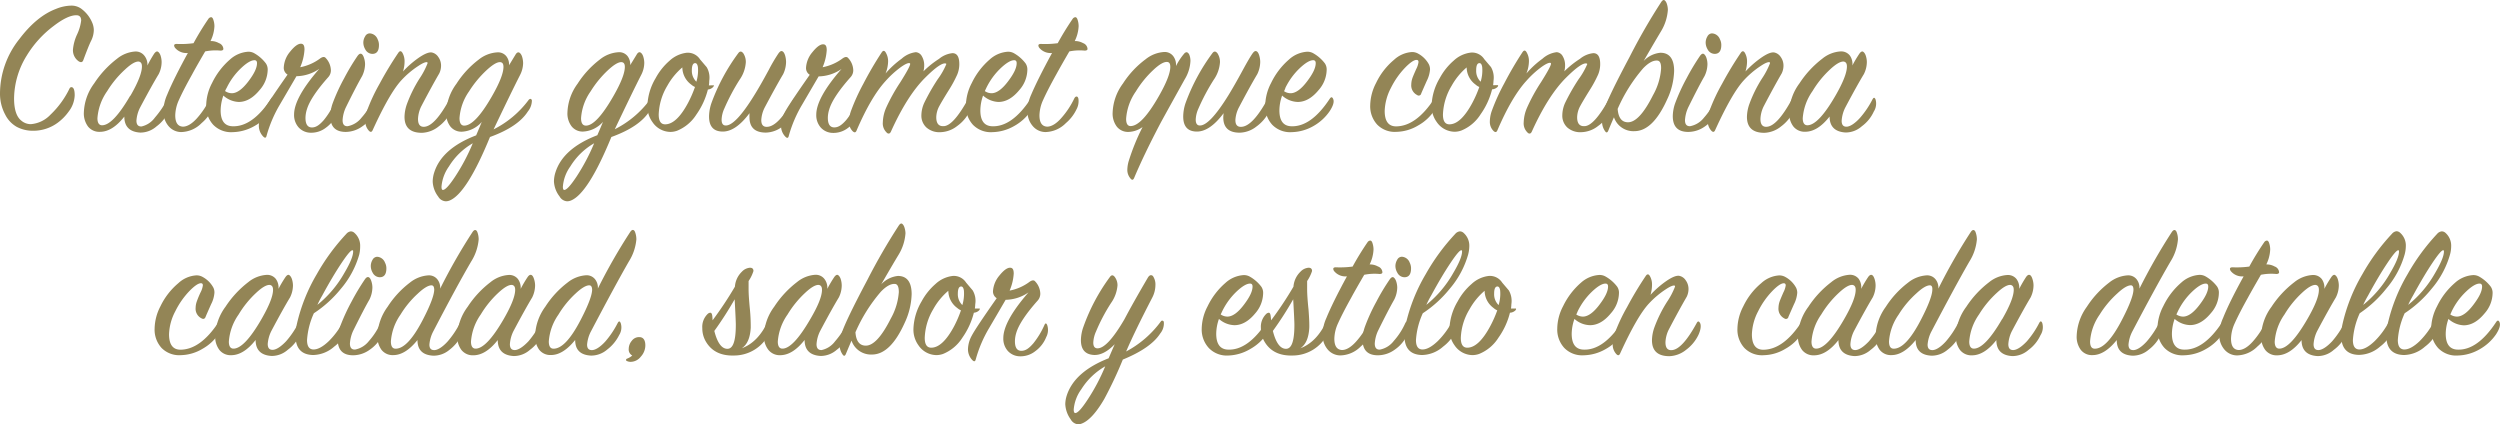<svg xmlns="http://www.w3.org/2000/svg" viewBox="0 0 559.62 94.98"><defs><style>.cls-1{fill:#938556;}</style></defs><g id="Capa_2" data-name="Capa 2"><g id="Textos"><path class="cls-1" d="M15.54,19.86c.11-.23.26-.35.43-.35.5,0,.75.61.75,1.84a6.32,6.32,0,0,1-1.32,3.59,11.14,11.14,0,0,1-2.49,2.54,9.2,9.2,0,0,1-5.47,1.79,7.71,7.71,0,0,1-3.65-.85,6.42,6.42,0,0,1-2.61-2.74A9.86,9.86,0,0,1,0,21,19.62,19.62,0,0,1,4.33,8.75Q8.19,3.64,12.52,2a9.41,9.41,0,0,1,3.36-.74,3.73,3.73,0,0,1,2.54.87,7.43,7.43,0,0,1,2.32,3.19A4.59,4.59,0,0,1,21,6.69a5.57,5.57,0,0,1-.61,2.45c-.35.7-.94,2.15-1.75,4.34-.18.46-.5.55-1,.26a3,3,0,0,1-1.31-2.63,10.13,10.13,0,0,1,.92-3.39,10.24,10.24,0,0,0,.92-3.13c0-.78-.37-1.18-1.09-1.18q-1.94,0-5.08,2.41A23.63,23.63,0,0,0,6,12.42,18.59,18.59,0,0,0,3.15,22c0,2.48.54,4.15,1.62,5a3.23,3.23,0,0,0,2.15.79,6.78,6.78,0,0,0,4.39-2.13A20,20,0,0,0,15.54,19.86Z"/><path class="cls-1" d="M33,14.66A26.91,26.91,0,0,1,34.52,12c.24-.32.45-.48.66-.48s.58.33.79,1a5,5,0,0,1,.21,1.35,6.09,6.09,0,0,1-.65,2.71q-1.58,2.61-4.2,7.55A7.57,7.57,0,0,0,30.54,27c0,.9.38,1.34,1.14,1.31a5.07,5.07,0,0,0,3-2,20.24,20.24,0,0,0,2.76-4.09c.26-.49.5-.51.7,0A3.35,3.35,0,0,1,37.72,25a8.51,8.51,0,0,1-2.67,3.28,5.48,5.48,0,0,1-3.63,1.4c-2.4-.14-3.59-1.34-3.59-3.58q-2.67,3.41-5.47,3.41a3.22,3.22,0,0,1-2.65-1.18,4.9,4.9,0,0,1-.94-3.11,11.55,11.55,0,0,1,2.32-6.56,22.13,22.13,0,0,1,5.12-5.52,7.19,7.19,0,0,1,4.07-1.61,2.45,2.45,0,0,1,2,.89A3.19,3.19,0,0,1,33,14.66Zm-3.81,6.78q2.58-4.47,2.58-6.56c0-.68-.23-1-.7-1.1-.73-.06-1.76.54-3.1,1.8A22.37,22.37,0,0,0,24,20.39a12,12,0,0,0-2.19,6.08c0,1,.34,1.55,1,1.57Q25.28,28.09,29.14,21.44Z"/><path class="cls-1" d="M42.05,11.86a3.31,3.31,0,0,1-2.85-1.14,1,1,0,0,1-.22-.53c0-.26.24-.38.7-.35a21.21,21.21,0,0,0,3.64-.17,61.39,61.39,0,0,1,3.32-5.43.82.82,0,0,1,.61-.39c.18,0,.32.13.44.39A4.57,4.57,0,0,1,48,5.86a8.22,8.22,0,0,1-.88,3.33A3.6,3.6,0,0,1,49,9.65a1.47,1.47,0,0,1,1,1.29q0,.39-.66.39a11.68,11.68,0,0,0-3.41.18Q43.89,15,43,16.67c-1.23,2.19-2.21,4.08-2.94,5.69a8.65,8.65,0,0,0-.83,3.45c0,1.64.57,2.48,1.71,2.54.93,0,2-.6,3.15-1.88A18.35,18.35,0,0,0,47,22.05c.15-.29.32-.44.53-.44s.3.15.39.44a3.74,3.74,0,0,1-.42,2.43,9.19,9.19,0,0,1-2.38,3.08,6.6,6.6,0,0,1-4.59,2,3.71,3.71,0,0,1-2.8-1.33,4.93,4.93,0,0,1-1.14-3.39,9.31,9.31,0,0,1,.83-3.64Q38.85,17.72,42.05,11.86Z"/><path class="cls-1" d="M50,21.39a10.45,10.45,0,0,0-.61,3.31q0,3.43,2.58,3.56,4.51.22,8.71-6.17c.29-.43.54-.42.74.05.29.64,0,1.54-.74,2.71a10.89,10.89,0,0,1-3.74,3.37,10.2,10.2,0,0,1-4.83,1.36,5.59,5.59,0,0,1-4.38-1.65,6.1,6.1,0,0,1-1.57-4.35,11,11,0,0,1,1.31-5,16.32,16.32,0,0,1,4-5.25,6.71,6.71,0,0,1,4.07-1.75,2.64,2.64,0,0,1,1.4.35,8.48,8.48,0,0,1,2.58,2.27,2.47,2.47,0,0,1,.4,1.49,7,7,0,0,1-1.8,4.46q-2.19,2.67-4.68,2.67A5.41,5.41,0,0,1,50,21.39Zm.4-1a2.71,2.71,0,0,0,1.49.48q1.69,0,3.72-2.67c1.28-1.69,1.92-3,1.92-4.07,0-.43-.19-.65-.57-.65-.73,0-1.71.57-2.93,1.71a15.12,15.12,0,0,0-3.28,4.46C50.62,19.86,50.5,20.11,50.36,20.43Z"/><path class="cls-1" d="M67.2,15.05a10.85,10.85,0,0,0,4.51-2c.52-.35.92-.38,1.18-.09a4.17,4.17,0,0,1,1.18,2.76,2.27,2.27,0,0,1-.57,1.53q-4,4.5-4.81,7.26a6.64,6.64,0,0,0-.31,1.88c0,1.4.47,2.12,1.4,2.14S71.5,28,72.5,26.86A18.31,18.31,0,0,0,75,22.75c.2-.47.41-.48.61,0a3.36,3.36,0,0,1-.22,2.71A7,7,0,0,1,73,28.55a5.34,5.34,0,0,1-3.44,1.16,3.68,3.68,0,0,1-2.73-1.21,4.15,4.15,0,0,1-1-2.86q0-3.77,5.65-10.24a9.27,9.27,0,0,1-5.12,1.66l-3.68,6.3a28.62,28.62,0,0,0-3,7c-.11.52-.36.6-.74.22a3.47,3.47,0,0,1-1-2.5,6.66,6.66,0,0,1,.85-3q.86-1.63,5.58-8.38A1.75,1.75,0,0,1,63.53,15a5.91,5.91,0,0,1,1.4-3.42c.93-1.16,1.72-1.76,2.36-1.79s.87.41.87,1.31A11.51,11.51,0,0,1,67.2,15.05Z"/><path class="cls-1" d="M77.4,29.53q-3.47,0-3.46-3.54a9.09,9.09,0,0,1,.52-2.85,42.28,42.28,0,0,1,2.59-5.64,49.33,49.33,0,0,1,3-5q.36-.48.66-.48c.32,0,.58.32.79,1a4.6,4.6,0,0,1,.22,1.31,6.3,6.3,0,0,1-.66,2.7c-.93,1.63-2.16,4-3.67,7.07a7.72,7.72,0,0,0-.7,2.8c0,.93.37,1.38,1.13,1.35a5.12,5.12,0,0,0,3.11-1.91,15.36,15.36,0,0,0,2.58-4c.23-.44.47-.44.7,0A3,3,0,0,1,83.91,25a8.16,8.16,0,0,1-2.8,3.28A6.44,6.44,0,0,1,77.4,29.53ZM84.53,8.79a2.85,2.85,0,0,1,.3,1.27c0,1.34-.49,2-1.48,2a1.81,1.81,0,0,1-1.58-1,3,3,0,0,1-.44-1.53,2.65,2.65,0,0,1,.4-1.38,1.18,1.18,0,0,1,1-.68A2,2,0,0,1,84.53,8.79Z"/><path class="cls-1" d="M90.21,16a21.92,21.92,0,0,1,3.42-3q2-1.39,3-1.26a2.27,2.27,0,0,1,1.47,1,3.29,3.29,0,0,1,.63,2,4,4,0,0,1-.39,1.67c-1,1.72-2.38,4.21-4.07,7.45a7,7,0,0,0-.7,2.77c0,1.22.46,1.81,1.4,1.75q2.36-.13,5.6-6.08c.23-.44.48-.45.74,0s.22,1.46-.39,2.73a9,9,0,0,1-2.71,3.26,6.33,6.33,0,0,1-3.77,1.44q-3.89,0-3.89-3.58a9,9,0,0,1,.57-2.94,30,30,0,0,1,2.8-5.64,17.19,17.19,0,0,0,1.79-3.41c0-.12,0-.19-.08-.22-.3-.12-1,.16-2,.83A20,20,0,0,0,89.82,18q-2.62,2.85-6.39,11.11c-.2.47-.48.53-.83.18A3.1,3.1,0,0,1,81.77,27a7.76,7.76,0,0,1,.39-2.23,40.3,40.3,0,0,1,2.8-6,78.78,78.78,0,0,1,4.2-6.95c.32-.47.63-.47.92,0a3.86,3.86,0,0,1,.48,2A7.43,7.43,0,0,1,90.21,16Z"/><path class="cls-1" d="M118.17,24.94q-2.19,3.45-8.49,5.73-5.21,12.69-9.05,14.22a2.42,2.42,0,0,1-.84.17A2.07,2.07,0,0,1,98.09,44a5.91,5.91,0,0,1-1.23-3.37,6.9,6.9,0,0,1,.35-2.06q1.71-5.34,9.37-8.27c.29-.67.71-1.67,1.26-3a6.34,6.34,0,0,1-4.41,2.18,3.16,3.16,0,0,1-2.61-1.16,4.72,4.72,0,0,1-.94-3.08,11.44,11.44,0,0,1,2.28-6.47,21,21,0,0,1,5-5.43,7.35,7.35,0,0,1,4.15-1.62,2.38,2.38,0,0,1,2,.83,3,3,0,0,1,.64,2.06l1.44-2.37c.2-.35.42-.52.66-.52s.62.32.83,1a5.2,5.2,0,0,1,.22,1.4,6.1,6.1,0,0,1-.7,2.7q-2,3.93-5.91,12.14a22.1,22.1,0,0,0,7.83-6.57.61.61,0,0,1,.44-.26.42.42,0,0,1,.3.35A3.92,3.92,0,0,1,118.17,24.94Zm-12.34,7.13a15,15,0,0,0-5.34,5.2,9,9,0,0,0-1.66,4.51c0,.5.1.74.31.74.52,0,1.43-1,2.71-2.93A44.58,44.58,0,0,0,105.83,32.07Zm4.29-10.52q2.58-4.49,2.58-6.58c0-.68-.23-1-.7-1.06-.7-.06-1.74.56-3.13,1.85A23.71,23.71,0,0,0,105,20.45a11.76,11.76,0,0,0-2.14,6c0,1.09.35,1.64,1,1.67Q106.32,28.18,110.12,21.55Z"/><path class="cls-1" d="M145.34,24.94q-2.19,3.45-8.49,5.73-5.21,12.69-9.06,14.22a2.37,2.37,0,0,1-.83.17,2.07,2.07,0,0,1-1.7-1.09A5.91,5.91,0,0,1,124,40.6a6.9,6.9,0,0,1,.35-2.06q1.71-5.34,9.36-8.27c.29-.67.72-1.67,1.27-3a6.36,6.36,0,0,1-4.42,2.18,3.14,3.14,0,0,1-2.6-1.16,4.72,4.72,0,0,1-.94-3.08,11.5,11.5,0,0,1,2.27-6.47,21.21,21.21,0,0,1,5-5.43,7.35,7.35,0,0,1,4.15-1.62,2.38,2.38,0,0,1,2,.83,3,3,0,0,1,.63,2.06l1.45-2.37c.2-.35.42-.52.65-.52s.63.32.83,1a4.84,4.84,0,0,1,.22,1.4,6,6,0,0,1-.7,2.7q-2,3.93-5.9,12.14a22.1,22.1,0,0,0,7.83-6.57.6.6,0,0,1,.44-.26c.14,0,.24.15.3.35A3.92,3.92,0,0,1,145.34,24.94ZM133,32.07a15,15,0,0,0-5.34,5.2A8.87,8.87,0,0,0,126,41.78c0,.5.1.74.31.74.52,0,1.42-1,2.71-2.93A45.32,45.32,0,0,0,133,32.07Zm4.29-10.52q2.58-4.49,2.58-6.58c0-.68-.24-1-.7-1.06-.7-.06-1.75.56-3.13,1.85a23.36,23.36,0,0,0-3.83,4.69,11.76,11.76,0,0,0-2.14,6c0,1.09.35,1.64,1.05,1.67Q133.48,28.18,137.29,21.55Z"/><path class="cls-1" d="M159.64,19.47a1.82,1.82,0,0,1-1.18.57,16.83,16.83,0,0,1-2.58,5.6,9.23,9.23,0,0,1-4.33,3.63,4.58,4.58,0,0,1-1.49.26,4.91,4.91,0,0,1-4-2.19,6,6,0,0,1-1.14-3.67,12.84,12.84,0,0,1,1.84-6.17,13.86,13.86,0,0,1,3.1-3.89,6.85,6.85,0,0,1,3.85-1.8,3.26,3.26,0,0,1,3,1.49l1.49,1.75a4.66,4.66,0,0,1,.56,3.06c0,.21,0,.54-.08,1l.41,0a3.17,3.17,0,0,1,.46,0C159.83,19,159.88,19.18,159.64,19.47Zm-4.07,0a3.1,3.1,0,0,1-.83-.53,4.81,4.81,0,0,1-2-3.85,14.9,14.9,0,0,0-3.37,4.12,13.34,13.34,0,0,0-1.92,6.43q0,2.19,1.44,2.19,2.58,0,5.16-4.86A25.57,25.57,0,0,0,155.57,19.47Zm.31-1.18a8.64,8.64,0,0,0,.35-3.24c-.09-.61-.29-.92-.61-.92q-.75,0-.75,1.62A3.36,3.36,0,0,0,155.88,18.29Z"/><path class="cls-1" d="M167.78,25.33q-3.24,4.34-6.3,4.11c-1.84-.11-2.76-1.24-2.76-3.36a9.73,9.73,0,0,1,.53-3,44.08,44.08,0,0,1,6-11.16c.35-.49.72-.51,1.13,0a3.52,3.52,0,0,1,.57,2,7.63,7.63,0,0,1-1.4,3.94,47,47,0,0,0-3.41,6.43,6.51,6.51,0,0,0-.61,2.49c0,.82.27,1.26.83,1.31q2.19.18,6.47-6.75,1.37-2.19,3.24-5.66a38.48,38.48,0,0,1,2.19-3.73c.26-.35.48-.52.65-.52.35,0,.63.33.84,1a5.47,5.47,0,0,1,.21,1.4,6.44,6.44,0,0,1-.65,2.77q-1.57,2.64-4.16,7.52a7,7,0,0,0-.74,2.77q0,1.59,1.35,1.5c1.67-.09,3.59-2.11,5.78-6.08.12-.2.25-.31.39-.31s.31.06.4.27A3.17,3.17,0,0,1,178,25a9.06,9.06,0,0,1-2.82,3.3,6.26,6.26,0,0,1-3.74,1.38q-3.67,0-3.67-3.45A8.64,8.64,0,0,1,167.78,25.33Z"/><path class="cls-1" d="M184.14,15.05a10.85,10.85,0,0,0,4.51-2c.52-.35.92-.38,1.18-.09A4.17,4.17,0,0,1,191,15.71a2.27,2.27,0,0,1-.57,1.53q-4,4.5-4.81,7.26a6.31,6.31,0,0,0-.31,1.88c0,1.4.47,2.12,1.4,2.14s1.72-.52,2.72-1.66a18.31,18.31,0,0,0,2.49-4.11c.2-.47.41-.48.61,0a3.36,3.36,0,0,1-.22,2.71,7,7,0,0,1-2.43,3.13,5.29,5.29,0,0,1-3.43,1.16,3.68,3.68,0,0,1-2.73-1.21,4.15,4.15,0,0,1-1-2.86q0-3.77,5.65-10.24a9.27,9.27,0,0,1-5.12,1.66l-3.68,6.3a28.62,28.62,0,0,0-3,7c-.11.52-.36.6-.74.22a3.47,3.47,0,0,1-1-2.5,6.66,6.66,0,0,1,.85-3q.85-1.63,5.58-8.38a1.75,1.75,0,0,1-.83-1.61,5.91,5.91,0,0,1,1.4-3.42c.93-1.16,1.72-1.76,2.36-1.79s.87.41.87,1.31A11.51,11.51,0,0,1,184.14,15.05Z"/><path class="cls-1" d="M198.23,16.45a20.34,20.34,0,0,1,3.59-3.3A5.84,5.84,0,0,1,205,11.68a1.68,1.68,0,0,1,1.36.92,3.92,3.92,0,0,1,.52,2.06,5.05,5.05,0,0,1-.17,1.31,21.17,21.17,0,0,1,3.5-2.8,5.59,5.59,0,0,1,3-1.27q1.53,0,1.53,2.46a6.07,6.07,0,0,1-.46,2.32,26.92,26.92,0,0,1-1.9,3.51c-1.11,1.78-1.82,3-2.14,3.6a5.5,5.5,0,0,0-.66,2.45c0,1.38.54,2.05,1.62,2q2.15,0,5.47-6,.39-.66.78-.09a1.93,1.93,0,0,1,.09,1.13,5.32,5.32,0,0,1-.48,1.62,8.74,8.74,0,0,1-2.8,3.31,6.33,6.33,0,0,1-3.76,1.38,4.35,4.35,0,0,1-3.13-1.06,3.59,3.59,0,0,1-1.12-2.75,6.9,6.9,0,0,1,.66-2.8,46.61,46.61,0,0,1,3-5.25,16,16,0,0,0,1.92-3.37.13.13,0,0,0-.08-.13q-1.09-.39-4.68,3.19-4,4-7.62,12c-.14.32-.32.48-.52.48a.62.62,0,0,1-.48-.26,2.81,2.81,0,0,1-.83-2.28,8.76,8.76,0,0,1,.74-3.24,40.32,40.32,0,0,1,3.19-5.73q2.19-3.49,2.19-4.07a.17.17,0,0,0-.09-.17c-.32-.12-.94.15-1.88.79a21.66,21.66,0,0,0-3.59,3.26q-3.23,3.56-6.43,11a.78.78,0,0,1-.3.4c-.15.05-.32,0-.53-.18a2.85,2.85,0,0,1-.87-2.21,7.58,7.58,0,0,1,.43-2.34,46.42,46.42,0,0,1,2.78-6.12,79.51,79.51,0,0,1,4.09-7c.32-.49.63-.49.92,0a3.84,3.84,0,0,1,.53,2.05A7.58,7.58,0,0,1,198.23,16.45Z"/><path class="cls-1" d="M220.06,21.39a10.18,10.18,0,0,0-.61,3.31q0,3.43,2.58,3.56,4.5.22,8.7-6.17c.3-.43.54-.42.75.05.29.64,0,1.54-.75,2.71A10.89,10.89,0,0,1,227,28.22a10.2,10.2,0,0,1-4.83,1.36,5.59,5.59,0,0,1-4.38-1.65,6.1,6.1,0,0,1-1.57-4.35,11.13,11.13,0,0,1,1.31-5,16.2,16.2,0,0,1,4-5.25,6.66,6.66,0,0,1,4.07-1.75,2.67,2.67,0,0,1,1.4.35,8.48,8.48,0,0,1,2.58,2.27,2.47,2.47,0,0,1,.39,1.49,7,7,0,0,1-1.79,4.46q-2.19,2.67-4.68,2.67A5.41,5.41,0,0,1,220.06,21.39Zm.39-1a2.73,2.73,0,0,0,1.49.48q1.71,0,3.72-2.67c1.28-1.69,1.92-3,1.92-4.07,0-.43-.19-.65-.56-.65q-1.1,0-2.94,1.71a15.3,15.3,0,0,0-3.28,4.46Z"/><path class="cls-1" d="M235.5,11.86a3.28,3.28,0,0,1-2.84-1.14.93.93,0,0,1-.22-.53c0-.26.23-.38.7-.35a21.13,21.13,0,0,0,3.63-.17,63.32,63.32,0,0,1,3.33-5.43.81.81,0,0,1,.61-.39c.17,0,.32.13.44.39a4.55,4.55,0,0,1,.3,1.62,8.35,8.35,0,0,1-.87,3.33,3.65,3.65,0,0,1,1.86.46,1.48,1.48,0,0,1,1,1.29q0,.39-.66.39a11.69,11.69,0,0,0-3.41.18q-2,3.45-2.93,5.16c-1.22,2.19-2.2,4.08-2.93,5.69a8.65,8.65,0,0,0-.83,3.45c0,1.64.57,2.48,1.71,2.54.93,0,2-.6,3.14-1.88a18.66,18.66,0,0,0,2.94-4.42c.14-.29.32-.44.52-.44s.31.15.4.44a3.8,3.8,0,0,1-.42,2.43,9.33,9.33,0,0,1-2.38,3.08,6.61,6.61,0,0,1-4.6,2,3.73,3.73,0,0,1-2.8-1.33A4.93,4.93,0,0,1,230,24.81a9.16,9.16,0,0,1,.84-3.64Q232.31,17.72,235.5,11.86Z"/><path class="cls-1" d="M255.76,28.44a5.63,5.63,0,0,1-3.15,1.09A3.19,3.19,0,0,1,250,28.35a4.83,4.83,0,0,1-.94-3.11,11.6,11.6,0,0,1,2.32-6.56,20.7,20.7,0,0,1,5.07-5.42,7.35,7.35,0,0,1,4.12-1.62,2.39,2.39,0,0,1,2.05.92,3.22,3.22,0,0,1,.62,2.23A13.94,13.94,0,0,1,265.08,12a.81.81,0,0,1,.52-.31c.18,0,.37.14.57.44a3.63,3.63,0,0,1,.31,1.53,8.6,8.6,0,0,1-1.27,4.07q-4,7.2-5.38,9.73-3.72,7.06-5.95,12.36c-.21.49-.47.55-.79.17a2.92,2.92,0,0,1-.74-2,7.43,7.43,0,0,1,.35-2.06A49,49,0,0,1,255.76,28.44Zm3.63-6.89c1.72-3,2.58-5.21,2.58-6.58,0-.71-.23-1.07-.7-1.1-.73-.06-1.77.54-3.11,1.8a22.89,22.89,0,0,0-3.89,4.78,12.09,12.09,0,0,0-2.19,6.15c0,1.08.34,1.62,1,1.62Q255.58,28.22,259.39,21.55Z"/><path class="cls-1" d="M273.91,25.33q-3.24,4.34-6.3,4.11c-1.83-.11-2.75-1.24-2.75-3.36a9.69,9.69,0,0,1,.52-3,44.08,44.08,0,0,1,6-11.16c.35-.49.73-.51,1.14,0a3.52,3.52,0,0,1,.57,2,7.72,7.72,0,0,1-1.4,3.94,47.07,47.07,0,0,0-3.42,6.43,6.51,6.51,0,0,0-.61,2.49c0,.82.28,1.26.83,1.31q2.19.18,6.48-6.75,1.35-2.19,3.23-5.66c1-1.84,1.73-3.08,2.19-3.73.26-.35.48-.52.66-.52.35,0,.63.33.83,1a5.11,5.11,0,0,1,.22,1.4,6.46,6.46,0,0,1-.66,2.77q-1.58,2.64-4.15,7.52a6.91,6.91,0,0,0-.75,2.77c0,1.06.45,1.56,1.36,1.5,1.66-.09,3.59-2.11,5.77-6.08.12-.2.25-.31.4-.31s.3.06.39.27a3.19,3.19,0,0,1-.39,2.75,9.16,9.16,0,0,1-2.82,3.3,6.26,6.26,0,0,1-3.75,1.38q-3.68,0-3.67-3.45A8.64,8.64,0,0,1,273.91,25.33Z"/><path class="cls-1" d="M287,21.39a10.18,10.18,0,0,0-.61,3.31q0,3.43,2.58,3.56,4.5.22,8.7-6.17c.29-.43.54-.42.75.05.29.64,0,1.54-.75,2.71A10.89,10.89,0,0,1,294,28.22a10.2,10.2,0,0,1-4.83,1.36,5.59,5.59,0,0,1-4.38-1.65,6.1,6.1,0,0,1-1.57-4.35,11.13,11.13,0,0,1,1.31-5,16.2,16.2,0,0,1,4-5.25,6.66,6.66,0,0,1,4.06-1.75,2.64,2.64,0,0,1,1.4.35,8.64,8.64,0,0,1,2.59,2.27,2.47,2.47,0,0,1,.39,1.49,7,7,0,0,1-1.79,4.46q-2.19,2.67-4.69,2.67A5.4,5.4,0,0,1,287,21.39Zm.39-1a2.73,2.73,0,0,0,1.49.48q1.71,0,3.72-2.67c1.28-1.69,1.92-3,1.92-4.07,0-.43-.19-.65-.57-.65-.73,0-1.7.57-2.93,1.71a15.3,15.3,0,0,0-3.28,4.46C287.69,19.86,287.58,20.11,287.43,20.43Z"/><path class="cls-1" d="M317.44,12a6,6,0,0,1,2.41,2.4,2.58,2.58,0,0,1,.26,1.14,6.77,6.77,0,0,1-.74,2.58c-.79,1.78-1.2,2.72-1.23,2.8a.57.57,0,0,1-.92.35,2.4,2.4,0,0,1-1.31-2.36,4.68,4.68,0,0,1,.26-1.44c.12-.35.4-1,.84-2a4.7,4.7,0,0,0,.52-1.58c0-.32-.15-.48-.44-.48-.58,0-1.46.6-2.62,1.8a18.14,18.14,0,0,0-3.11,4.46,11.86,11.86,0,0,0-1.4,5.16c0,2.27.83,3.43,2.5,3.46q4.55,0,8.61-6.22a.5.5,0,0,1,.4-.26.42.42,0,0,1,.39.31c.23.58,0,1.46-.79,2.62a10.35,10.35,0,0,1-3.63,3.35,9.79,9.79,0,0,1-4.81,1.42,5.51,5.51,0,0,1-4.35-1.62,6.07,6.07,0,0,1-1.56-4.33,11.21,11.21,0,0,1,1.32-5,15.31,15.31,0,0,1,4-5.16,6.52,6.52,0,0,1,4-1.75A2.7,2.7,0,0,1,317.44,12Z"/><path class="cls-1" d="M335.21,19.47A1.87,1.87,0,0,1,334,20a16.63,16.63,0,0,1-2.58,5.6,9.18,9.18,0,0,1-4.33,3.63,4.54,4.54,0,0,1-1.49.26,4.92,4.92,0,0,1-4-2.19,6,6,0,0,1-1.14-3.67,12.84,12.84,0,0,1,1.84-6.17,13.71,13.71,0,0,1,3.11-3.89,6.79,6.79,0,0,1,3.85-1.8,3.25,3.25,0,0,1,3,1.49l1.49,1.75a4.72,4.72,0,0,1,.57,3.06,9,9,0,0,1-.09,1l.41,0a3.31,3.31,0,0,1,.46,0C335.39,19,335.44,19.18,335.21,19.47Zm-4.07,0a3,3,0,0,1-.83-.53,4.8,4.8,0,0,1-2-3.85,14.9,14.9,0,0,0-3.37,4.12A13.34,13.34,0,0,0,323,25.64q0,2.19,1.44,2.19,2.58,0,5.17-4.86A25.57,25.57,0,0,0,331.14,19.47Zm.3-1.18a8.64,8.64,0,0,0,.35-3.24c-.08-.61-.29-.92-.61-.92-.5,0-.74.54-.74,1.62A3.35,3.35,0,0,0,331.44,18.29Z"/><path class="cls-1" d="M341.68,16.45a20.7,20.7,0,0,1,3.59-3.3,5.84,5.84,0,0,1,3.19-1.47,1.68,1.68,0,0,1,1.36.92,3.92,3.92,0,0,1,.52,2.06,5.05,5.05,0,0,1-.17,1.31,21.17,21.17,0,0,1,3.5-2.8,5.59,5.59,0,0,1,3-1.27q1.53,0,1.53,2.46a6.07,6.07,0,0,1-.46,2.32,26.92,26.92,0,0,1-1.9,3.51c-1.11,1.78-1.82,3-2.14,3.6a5.5,5.5,0,0,0-.66,2.45c0,1.38.54,2.05,1.62,2q2.14,0,5.47-6c.26-.44.52-.47.79-.09a2,2,0,0,1,.08,1.13,4.81,4.81,0,0,1-.48,1.62,8.65,8.65,0,0,1-2.8,3.31,6.33,6.33,0,0,1-3.76,1.38,4.36,4.36,0,0,1-3.13-1.06,3.59,3.59,0,0,1-1.11-2.75,6.88,6.88,0,0,1,.65-2.8,46.61,46.61,0,0,1,3-5.25,16.39,16.39,0,0,0,1.93-3.37.14.14,0,0,0-.09-.13q-1.09-.39-4.68,3.19-4,4-7.62,12c-.14.32-.32.48-.52.48a.62.62,0,0,1-.48-.26,2.81,2.81,0,0,1-.83-2.28,8.76,8.76,0,0,1,.74-3.24A40.32,40.32,0,0,1,345,18.33q2.19-3.49,2.19-4.07a.17.17,0,0,0-.09-.17c-.32-.12-.94.15-1.88.79a21.25,21.25,0,0,0-3.58,3.26q-3.24,3.56-6.44,11a.78.78,0,0,1-.3.4c-.15.05-.32,0-.53-.18a2.85,2.85,0,0,1-.87-2.21,7.33,7.33,0,0,1,.44-2.34,44.78,44.78,0,0,1,2.77-6.12,79.51,79.51,0,0,1,4.09-7c.33-.49.63-.49.92,0a3.84,3.84,0,0,1,.53,2.05A7.58,7.58,0,0,1,341.68,16.45Z"/><path class="cls-1" d="M373.18,22.27q-3.19,7.08-7.31,7.09a4.59,4.59,0,0,1-4.59-3.11c-.29.66-.72,1.65-1.27,3-.2.47-.44.51-.7.14a3.71,3.71,0,0,1-.7-2.24,8.64,8.64,0,0,1,.48-2.59q.87-2.76,5.71-11.85A133.76,133.76,0,0,1,371.87.44c.2-.29.39-.44.57-.44s.52.31.7.92a4.48,4.48,0,0,1,.21,1.27A10.65,10.65,0,0,1,371.82,7c-.84,1.4-2.14,3.61-3.89,6.65a5.91,5.91,0,0,1,3.76-1.84c2,0,3.06,1.35,3.06,4.07A16,16,0,0,1,373.18,22.27ZM371,13.56c-.94-.08-2,.5-3.2,1.75a35.67,35.67,0,0,0-5.69,9.06c.15,2,.92,3,2.32,3,1.69,0,3.56-2,5.6-6.08a14,14,0,0,0,1.8-5.9C371.87,14.22,371.59,13.62,371,13.56Z"/><path class="cls-1" d="M377.9,29.53q-3.45,0-3.45-3.54a9.09,9.09,0,0,1,.52-2.85,43.34,43.34,0,0,1,2.58-5.64,51,51,0,0,1,3-5c.24-.32.45-.48.66-.48s.58.32.79,1a4.57,4.57,0,0,1,.21,1.31,6.28,6.28,0,0,1-.65,2.7c-.94,1.63-2.16,4-3.68,7.07a7.93,7.93,0,0,0-.7,2.8q0,1.39,1.14,1.35a5.14,5.14,0,0,0,3.11-1.91,15.36,15.36,0,0,0,2.58-4c.23-.44.46-.44.7,0a3,3,0,0,1-.31,2.71,8.16,8.16,0,0,1-2.8,3.28A6.44,6.44,0,0,1,377.9,29.53ZM385,8.79a2.74,2.74,0,0,1,.31,1.27c0,1.34-.5,2-1.49,2a1.81,1.81,0,0,1-1.57-1,3,3,0,0,1-.44-1.53,2.73,2.73,0,0,1,.39-1.38,1.21,1.21,0,0,1,1-.68A2,2,0,0,1,385,8.79Z"/><path class="cls-1" d="M390.72,16a22.33,22.33,0,0,1,3.41-3c1.32-.93,2.31-1.35,3-1.26a2.27,2.27,0,0,1,1.47,1,3.29,3.29,0,0,1,.63,2,4,4,0,0,1-.39,1.67c-1,1.72-2.38,4.21-4.07,7.45a7,7,0,0,0-.7,2.77c0,1.22.46,1.81,1.4,1.75q2.35-.13,5.6-6.08c.23-.44.48-.45.74,0s.22,1.46-.39,2.73a9,9,0,0,1-2.72,3.26,6.28,6.28,0,0,1-3.76,1.44q-3.89,0-3.89-3.58a9,9,0,0,1,.57-2.94,29.37,29.37,0,0,1,2.8-5.64,17.19,17.19,0,0,0,1.79-3.41c0-.12,0-.19-.09-.22-.29-.12-1,.16-2,.83A20,20,0,0,0,390.33,18q-2.62,2.85-6.39,11.11c-.2.47-.48.53-.83.18a3.1,3.1,0,0,1-.83-2.28,7.76,7.76,0,0,1,.39-2.23,40.3,40.3,0,0,1,2.8-6,78.78,78.78,0,0,1,4.2-6.95c.32-.47.63-.47.92,0a3.86,3.86,0,0,1,.48,2A7.77,7.77,0,0,1,390.72,16Z"/><path class="cls-1" d="M414.65,14.66A26.58,26.58,0,0,1,416.23,12c.23-.32.45-.48.65-.48s.59.33.79,1a4.68,4.68,0,0,1,.22,1.35,6.11,6.11,0,0,1-.66,2.71q-1.58,2.61-4.2,7.55a7.71,7.71,0,0,0-.78,2.92c0,.9.38,1.34,1.13,1.31s1.84-.71,3-2a20.24,20.24,0,0,0,2.76-4.09c.26-.49.49-.51.7,0a3.32,3.32,0,0,1-.4,2.71,8.34,8.34,0,0,1-2.67,3.28,5.45,5.45,0,0,1-3.63,1.4c-2.39-.14-3.59-1.34-3.59-3.58q-2.67,3.41-5.46,3.41a3.22,3.22,0,0,1-2.65-1.18,4.84,4.84,0,0,1-.94-3.11,11.55,11.55,0,0,1,2.32-6.56,22.13,22.13,0,0,1,5.12-5.52A7.16,7.16,0,0,1,412,11.51a2.47,2.47,0,0,1,2.06.89A3.19,3.19,0,0,1,414.65,14.66Zm-3.8,6.78q2.58-4.47,2.58-6.56c0-.68-.24-1-.7-1.1-.73-.06-1.77.54-3.11,1.8a22,22,0,0,0-3.89,4.81,12,12,0,0,0-2.19,6.08c0,1,.34,1.55,1,1.57Q407,28.09,410.85,21.44Z"/><path class="cls-1" d="M45.37,62a5.94,5.94,0,0,1,2.4,2.4A2.46,2.46,0,0,1,48,65.53a6.64,6.64,0,0,1-.75,2.58c-.79,1.78-1.2,2.72-1.22,2.8-.18.47-.49.59-.92.35a2.39,2.39,0,0,1-1.32-2.36,4.43,4.43,0,0,1,.27-1.44,21.33,21.33,0,0,1,.83-2,4.7,4.7,0,0,0,.52-1.58c0-.32-.14-.48-.43-.48-.59,0-1.46.6-2.63,1.8a18.11,18.11,0,0,0-3.1,4.46,11.75,11.75,0,0,0-1.41,5.16c0,2.27.84,3.43,2.5,3.46q4.54,0,8.62-6.22a.47.47,0,0,1,.39-.26.43.43,0,0,1,.4.31c.23.58,0,1.46-.79,2.62a10.53,10.53,0,0,1-3.63,3.35,9.82,9.82,0,0,1-4.82,1.42,5.54,5.54,0,0,1-4.35-1.62,6.07,6.07,0,0,1-1.55-4.33,11.19,11.19,0,0,1,1.31-5,15.44,15.44,0,0,1,4-5.16,6.52,6.52,0,0,1,4-1.75A2.72,2.72,0,0,1,45.37,62Z"/><path class="cls-1" d="M62.34,64.66A26.58,26.58,0,0,1,63.92,62c.23-.32.45-.48.65-.48s.58.33.79,1a5,5,0,0,1,.22,1.35,6.11,6.11,0,0,1-.66,2.71q-1.58,2.61-4.2,7.55A7.76,7.76,0,0,0,59.93,77c0,.9.38,1.34,1.14,1.31s1.84-.71,3-1.95a19.82,19.82,0,0,0,2.75-4.09c.27-.49.5-.51.7,0A3.35,3.35,0,0,1,67.11,75a8.34,8.34,0,0,1-2.67,3.28,5.45,5.45,0,0,1-3.63,1.4c-2.39-.14-3.59-1.34-3.59-3.58q-2.67,3.4-5.47,3.41a3.2,3.2,0,0,1-2.64-1.18,4.84,4.84,0,0,1-.94-3.11,11.6,11.6,0,0,1,2.31-6.56,22.32,22.32,0,0,1,5.12-5.52,7.21,7.21,0,0,1,4.07-1.61,2.47,2.47,0,0,1,2.06.89A3.24,3.24,0,0,1,62.34,64.66Zm-3.81,6.78c1.72-3,2.59-5.17,2.59-6.56,0-.68-.24-1-.7-1.1-.73-.06-1.77.54-3.11,1.8a22,22,0,0,0-3.89,4.81,12,12,0,0,0-2.19,6.08c0,1,.33,1.55,1,1.57Q54.69,78.08,58.53,71.44Z"/><path class="cls-1" d="M70.26,70.12a17.11,17.11,0,0,0-1.53,6c0,1.31.42,2,1.27,2.1,1,.09,2.21-.53,3.58-1.84a17.48,17.48,0,0,0,3.29-4.5c.14-.3.32-.44.52-.44s.35.14.44.44a4,4,0,0,1-.44,2.71,9.26,9.26,0,0,1-2.58,3,7.35,7.35,0,0,1-4.73,1.88c-2.62-.06-3.93-1.51-3.93-4.37a12.2,12.2,0,0,1,.3-2.54,39,39,0,0,1,4.47-11.2,46.69,46.69,0,0,1,6.6-9,1.58,1.58,0,0,1,1-.57,1.25,1.25,0,0,1,.83.35,3.8,3.8,0,0,1,1.27,3A7.6,7.6,0,0,1,80.41,57a20.36,20.36,0,0,1-4.11,7.65A26.25,26.25,0,0,1,70.26,70.12Zm.79-1.88a24.69,24.69,0,0,0,6-7.08q2-3.37,2-4.86c0-.15,0-.23-.09-.26-.29-.18-1.11.75-2.47,2.78s-2.81,4.47-4.35,7.32A22.51,22.51,0,0,0,71.05,68.24Z"/><path class="cls-1" d="M79.05,79.53q-3.45,0-3.45-3.54a9.09,9.09,0,0,1,.52-2.85A43.34,43.34,0,0,1,78.7,67.5a51,51,0,0,1,3-5q.34-.48.66-.48c.32,0,.58.32.79,1a4.57,4.57,0,0,1,.21,1.31,6.28,6.28,0,0,1-.65,2.7c-.94,1.63-2.16,4-3.68,7.07a7.93,7.93,0,0,0-.7,2.8q0,1.39,1.14,1.35a5.14,5.14,0,0,0,3.11-1.91,15.36,15.36,0,0,0,2.58-4c.23-.44.46-.44.7,0A3,3,0,0,1,85.57,75a8.16,8.16,0,0,1-2.8,3.28A6.44,6.44,0,0,1,79.05,79.53Zm7.13-20.74a2.74,2.74,0,0,1,.31,1.27c0,1.34-.5,2-1.49,2a1.81,1.81,0,0,1-1.57-1A3,3,0,0,1,83,59.54a2.73,2.73,0,0,1,.39-1.38,1.21,1.21,0,0,1,1.05-.68A2,2,0,0,1,86.18,58.79Z"/><path class="cls-1" d="M97,74.15a7.59,7.59,0,0,0-.88,3c0,.85.38,1.25,1.14,1.22s1.82-.7,2.93-1.92a20.14,20.14,0,0,0,2.76-4.11c.26-.5.49-.51.7,0a3.18,3.18,0,0,1-.35,2.71,9.22,9.22,0,0,1-2.67,3.24A5.52,5.52,0,0,1,97,79.62c-2.37-.12-3.55-1.28-3.55-3.5-1.81,2.25-3.61,3.37-5.42,3.37a3.15,3.15,0,0,1-2.63-1.18,5,5,0,0,1-.92-3.11,11.69,11.69,0,0,1,2.28-6.52,21.12,21.12,0,0,1,5-5.42,7.35,7.35,0,0,1,4.11-1.62,2.4,2.4,0,0,1,2,.85,3,3,0,0,1,.66,2.12,126,126,0,0,1,7.26-12.69c.2-.29.39-.43.57-.43s.36.14.48.43a4.67,4.67,0,0,1,.31,1.67,11,11,0,0,1-1.67,4.94Q102.28,64,97,74.15Zm-.4-10.28c-.7,0-1.72.58-3.06,1.84a21.45,21.45,0,0,0-3.89,4.72,11.91,11.91,0,0,0-2.15,6c0,1.06.34,1.6,1,1.62q2.76.09,6.17-6.52c1.69-3.26,2.53-5.51,2.53-6.73C97.16,64.17,97,63.87,96.55,63.87Z"/><path class="cls-1" d="M116.55,64.66A26.91,26.91,0,0,1,118.12,62q.34-.48.66-.48c.32,0,.58.33.78,1a4.68,4.68,0,0,1,.22,1.35,6.23,6.23,0,0,1-.65,2.71q-1.57,2.61-4.2,7.55a7.57,7.57,0,0,0-.79,2.92c0,.9.38,1.34,1.14,1.31s1.83-.71,3-1.95A20.24,20.24,0,0,0,121,72.31c.26-.49.49-.51.7,0a3.32,3.32,0,0,1-.4,2.71,8.4,8.4,0,0,1-2.66,3.28,5.49,5.49,0,0,1-3.64,1.4c-2.39-.14-3.58-1.34-3.58-3.58-1.78,2.27-3.61,3.41-5.47,3.41a3.22,3.22,0,0,1-2.65-1.18,4.84,4.84,0,0,1-.94-3.11,11.55,11.55,0,0,1,2.32-6.56,22.13,22.13,0,0,1,5.12-5.52,7.19,7.19,0,0,1,4.07-1.61,2.45,2.45,0,0,1,2.05.89A3.24,3.24,0,0,1,116.55,64.66Zm-3.81,6.78q2.58-4.47,2.58-6.56c0-.68-.23-1-.7-1.1-.73-.06-1.76.54-3.11,1.8a22.33,22.33,0,0,0-3.89,4.81,12,12,0,0,0-2.19,6.08c0,1,.34,1.55,1,1.57Q108.89,78.08,112.74,71.44Z"/><path class="cls-1" d="M132.3,74.15a7.59,7.59,0,0,0-.88,3c0,.85.38,1.25,1.14,1.22s1.82-.7,2.93-1.92a20.14,20.14,0,0,0,2.76-4.11c.26-.5.49-.51.7,0A3.18,3.18,0,0,1,138.6,75a9.22,9.22,0,0,1-2.67,3.24,5.52,5.52,0,0,1-3.63,1.36c-2.37-.12-3.55-1.28-3.55-3.5q-2.72,3.38-5.42,3.37a3.15,3.15,0,0,1-2.63-1.18,5,5,0,0,1-.92-3.11,11.69,11.69,0,0,1,2.28-6.52,21.12,21.12,0,0,1,5-5.42,7.35,7.35,0,0,1,4.11-1.62,2.4,2.4,0,0,1,2,.85,3,3,0,0,1,.66,2.12,126,126,0,0,1,7.26-12.69c.2-.29.39-.43.57-.43s.36.14.48.43a4.67,4.67,0,0,1,.31,1.67,11,11,0,0,1-1.67,4.94Q137.63,64,132.3,74.15Zm-.4-10.28c-.7,0-1.72.58-3.06,1.84A21.45,21.45,0,0,0,125,70.43a11.91,11.91,0,0,0-2.15,6c0,1.06.34,1.6,1,1.62q2.76.09,6.17-6.52c1.69-3.26,2.53-5.51,2.53-6.73C132.51,64.17,132.31,63.87,131.9,63.87Z"/><path class="cls-1" d="M141.53,79.58a1.51,1.51,0,0,1-.79-1.49,2.82,2.82,0,0,1,.7-1.82,2,2,0,0,1,1.66-.81c.9,0,1.36.66,1.36,1.88a3.77,3.77,0,0,1-1,2.48A2.94,2.94,0,0,1,141.18,81a2,2,0,0,1-.84-.18.29.29,0,0,1-.21-.26.38.38,0,0,1,.21-.27A3.65,3.65,0,0,0,141.53,79.58Z"/><path class="cls-1" d="M159.51,71.7a81.88,81.88,0,0,0,5-7.53,5.15,5.15,0,0,1,1.57-3.36,2.76,2.76,0,0,1,1.8-.88c.52,0,.78.25.78.74a8.53,8.53,0,0,1-1.09,2.24c0,.58,0,1.19,0,1.83,0,1,.1,2.54.3,4.55a39.11,39.11,0,0,1,.18,4.07q-.18,3.38-2,4.6,3.68-1.36,5.86-6.08c.12-.24.26-.34.44-.31a.41.41,0,0,1,.39.31c.29.64.09,1.6-.61,2.88a8.75,8.75,0,0,1-7.74,4.82c-3.07.11-5.22-1-6.48-3.29a5.83,5.83,0,0,1-.7-2.84,4,4,0,0,1,1.27-3.24A1,1,0,0,1,159,70c.23,0,.38.24.44.7S159.48,71.38,159.51,71.7ZM164.45,67a79.64,79.64,0,0,1-4.55,7.08c.67,2.66,1.65,4,2.93,4s1.88-1.79,1.88-5.38C164.71,72.11,164.63,70.21,164.45,67Z"/><path class="cls-1" d="M185.19,64.66A26.91,26.91,0,0,1,186.76,62c.24-.32.45-.48.66-.48s.58.33.79,1a5,5,0,0,1,.21,1.35,6.09,6.09,0,0,1-.65,2.71q-1.58,2.61-4.2,7.55a7.57,7.57,0,0,0-.79,2.92c0,.9.38,1.34,1.14,1.31a5.07,5.07,0,0,0,3-1.95,20.24,20.24,0,0,0,2.76-4.09c.26-.49.5-.51.7,0A3.35,3.35,0,0,1,190,75a8.51,8.51,0,0,1-2.67,3.28,5.48,5.48,0,0,1-3.63,1.4c-2.4-.14-3.59-1.34-3.59-3.58q-2.67,3.4-5.47,3.41A3.22,3.22,0,0,1,172,78.31,4.9,4.9,0,0,1,171,75.2a11.55,11.55,0,0,1,2.32-6.56,22.13,22.13,0,0,1,5.12-5.52,7.19,7.19,0,0,1,4.07-1.61,2.45,2.45,0,0,1,2,.89A3.19,3.19,0,0,1,185.19,64.66Zm-3.81,6.78Q184,67,184,64.88c0-.68-.23-1-.7-1.1-.73-.06-1.76.54-3.1,1.8a22.37,22.37,0,0,0-3.9,4.81,12,12,0,0,0-2.19,6.08c0,1,.34,1.55,1,1.57Q177.53,78.08,181.38,71.44Z"/><path class="cls-1" d="M202.51,72.27q-3.19,7.08-7.3,7.09a4.61,4.61,0,0,1-4.6-3.11c-.29.66-.71,1.65-1.27,3-.2.47-.43.51-.7.14a3.77,3.77,0,0,1-.7-2.24,8.64,8.64,0,0,1,.48-2.59q.89-2.76,5.71-11.85a136.23,136.23,0,0,1,7.07-12.24c.2-.29.39-.44.57-.44s.52.31.7.92a4.52,4.52,0,0,1,.22,1.27A10.65,10.65,0,0,1,201.16,57c-.85,1.4-2.15,3.61-3.9,6.65A5.93,5.93,0,0,1,201,61.77c2,0,3.07,1.35,3.07,4.07A16.06,16.06,0,0,1,202.51,72.27Zm-2.14-8.71c-.94-.08-2,.5-3.2,1.75a35.69,35.69,0,0,0-5.68,9.06c.14,2,.92,3,2.32,3,1.69,0,3.55-2,5.6-6.08a14.1,14.1,0,0,0,1.79-5.9C201.2,64.22,200.92,63.62,200.37,63.56Z"/><path class="cls-1" d="M219.18,69.47A1.84,1.84,0,0,1,218,70a17,17,0,0,1-2.58,5.6,9.23,9.23,0,0,1-4.33,3.63,4.58,4.58,0,0,1-1.49.26,4.93,4.93,0,0,1-4-2.19,6,6,0,0,1-1.13-3.67,12.93,12.93,0,0,1,1.83-6.17,13.88,13.88,0,0,1,3.11-3.89,6.82,6.82,0,0,1,3.85-1.8,3.26,3.26,0,0,1,3,1.49l1.48,1.75a4.59,4.59,0,0,1,.57,3.06,9,9,0,0,1-.09,1l.42,0a3.17,3.17,0,0,1,.46,0C219.37,69,219.41,69.18,219.18,69.47Zm-4.07,0a3.1,3.1,0,0,1-.83-.53,4.81,4.81,0,0,1-2-3.85,14.73,14.73,0,0,0-3.37,4.12A13.36,13.36,0,0,0,207,75.64c0,1.46.49,2.19,1.45,2.19q2.58,0,5.16-4.86A25.57,25.57,0,0,0,215.11,69.47Zm.31-1.18a8.85,8.85,0,0,0,.35-3.24c-.09-.61-.29-.92-.61-.92q-.75,0-.75,1.62A3.36,3.36,0,0,0,215.42,68.29Z"/><path class="cls-1" d="M226,65.05a10.79,10.79,0,0,0,4.51-2c.53-.35.92-.38,1.18-.09a4.17,4.17,0,0,1,1.18,2.76,2.31,2.31,0,0,1-.56,1.53q-4,4.5-4.82,7.26a6.61,6.61,0,0,0-.3,1.88c0,1.4.46,2.12,1.4,2.14s1.72-.52,2.71-1.66a18.31,18.31,0,0,0,2.49-4.11c.21-.47.41-.48.62,0a3.41,3.41,0,0,1-.22,2.71,7.14,7.14,0,0,1-2.43,3.13,5.32,5.32,0,0,1-3.44,1.16,3.72,3.72,0,0,1-2.73-1.21,4.14,4.14,0,0,1-1-2.86q0-3.77,5.64-10.24a9.25,9.25,0,0,1-5.12,1.66q-1.83,3.15-3.68,6.3a28.5,28.5,0,0,0-3,7c-.12.52-.37.6-.75.22a3.47,3.47,0,0,1-1-2.5,6.66,6.66,0,0,1,.85-3q.85-1.64,5.58-8.38a1.77,1.77,0,0,1-.83-1.61,6,6,0,0,1,1.4-3.42c.93-1.16,1.72-1.76,2.36-1.79s.88.41.88,1.31A11.33,11.33,0,0,1,226,65.05Z"/><path class="cls-1" d="M259.73,74.63q-2.09,3.28-8.39,5.86a91.18,91.18,0,0,1-4.16,8.84c-1.75,3-3.43,4.86-5,5.47a2.18,2.18,0,0,1-.83.18,2.08,2.08,0,0,1-1.67-1.1,6.28,6.28,0,0,1-1.22-3.41,6.75,6.75,0,0,1,.35-2q1.75-5.29,9.36-8.27c.29-.7.75-1.75,1.36-3.15-1.66,1.72-3.26,2.52-4.77,2.4q-2.8-.21-2.8-3.32a9.15,9.15,0,0,1,.57-3A43,43,0,0,1,248.45,62c.35-.49.71-.49,1.09,0a3.09,3.09,0,0,1,.61,1.88,7.92,7.92,0,0,1-1.44,3.94,40.19,40.19,0,0,0-3.37,6.39,6.77,6.77,0,0,0-.61,2.49c0,.79.28,1.21.83,1.27q2.24.18,6.13-6.48,1.88-3.58,5.29-9.4c.35-.53.71-.63,1.09-.31a3.32,3.32,0,0,1,.57,2.06,6.23,6.23,0,0,1-.74,2.84q-3.9,7.53-5.82,12A23,23,0,0,0,259.82,72c.12-.18.25-.25.4-.22s.24.1.3.3A3.52,3.52,0,0,1,259.73,74.63ZM247.4,82a15.24,15.24,0,0,0-5.34,5.12,8.94,8.94,0,0,0-1.71,4.55c0,.53.12.79.35.79q.8,0,2.76-3A43.83,43.83,0,0,0,247.4,82Z"/><path class="cls-1" d="M272.86,71.39a10.18,10.18,0,0,0-.61,3.31q0,3.43,2.58,3.56,4.5.22,8.7-6.17c.3-.43.54-.42.75,0,.29.64,0,1.54-.75,2.71a10.89,10.89,0,0,1-3.74,3.37A10.2,10.2,0,0,1,275,79.58a5.59,5.59,0,0,1-4.38-1.65A6.1,6.1,0,0,1,269,73.58a11.13,11.13,0,0,1,1.31-5,16.2,16.2,0,0,1,4-5.25,6.68,6.68,0,0,1,4.07-1.75,2.67,2.67,0,0,1,1.4.35,8.48,8.48,0,0,1,2.58,2.27,2.47,2.47,0,0,1,.39,1.49A7,7,0,0,1,281,70.12q-2.19,2.67-4.68,2.67A5.41,5.41,0,0,1,272.86,71.39Zm.39-1a2.73,2.73,0,0,0,1.49.48q1.71,0,3.72-2.67c1.28-1.69,1.92-3,1.92-4.07,0-.43-.19-.65-.56-.65q-1.1,0-2.94,1.71a15.3,15.3,0,0,0-3.28,4.46Z"/><path class="cls-1" d="M284.54,71.7a79.85,79.85,0,0,0,5-7.53,5.16,5.16,0,0,1,1.58-3.36,2.76,2.76,0,0,1,1.79-.88c.53,0,.79.25.79.74a8.75,8.75,0,0,1-1.1,2.24c0,.58,0,1.19,0,1.83,0,1,.1,2.54.31,4.55.14,1.84.2,3.2.17,4.07-.12,2.25-.77,3.78-2,4.6q3.67-1.36,5.87-6.08c.11-.24.26-.34.43-.31a.43.43,0,0,1,.4.31c.29.64.08,1.6-.62,2.88a8.75,8.75,0,0,1-7.74,4.82c-3.06.11-5.22-1-6.47-3.29a5.72,5.72,0,0,1-.7-2.84,4,4,0,0,1,1.26-3.24A1,1,0,0,1,284,70c.23,0,.37.24.43.7S284.51,71.38,284.54,71.7ZM289.48,67a77.4,77.4,0,0,1-4.55,7.08c.67,2.66,1.65,4,2.94,4s1.88-1.79,1.88-5.38C289.75,72.11,289.66,70.21,289.48,67Z"/><path class="cls-1" d="M301.51,61.86a3.28,3.28,0,0,1-2.84-1.14.93.93,0,0,1-.22-.53c0-.26.24-.38.7-.35a21.13,21.13,0,0,0,3.63-.17,63.32,63.32,0,0,1,3.33-5.43.82.82,0,0,1,.61-.39c.18,0,.32.13.44.39a4.55,4.55,0,0,1,.3,1.62,8.35,8.35,0,0,1-.87,3.33,3.65,3.65,0,0,1,1.86.46,1.46,1.46,0,0,1,1,1.29c0,.26-.22.39-.65.39a11.74,11.74,0,0,0-3.42.18c-1.34,2.3-2.31,4-2.93,5.16-1.22,2.19-2.2,4.08-2.93,5.69a8.65,8.65,0,0,0-.83,3.45c0,1.64.57,2.48,1.71,2.54.93,0,2-.6,3.15-1.88a18.64,18.64,0,0,0,2.93-4.42c.14-.29.32-.44.52-.44s.31.15.4.44a3.8,3.8,0,0,1-.42,2.43,9.33,9.33,0,0,1-2.38,3.08,6.61,6.61,0,0,1-4.6,2,3.73,3.73,0,0,1-2.8-1.33,4.93,4.93,0,0,1-1.13-3.39,9.13,9.13,0,0,1,.83-3.64Q298.32,67.72,301.51,61.86Z"/><path class="cls-1" d="M308.43,79.53Q305,79.53,305,76a9.13,9.13,0,0,1,.53-2.85,40.8,40.8,0,0,1,2.58-5.64,47.37,47.37,0,0,1,3-5c.23-.32.45-.48.65-.48s.58.32.79,1a4.6,4.6,0,0,1,.22,1.31,6.3,6.3,0,0,1-.66,2.7c-.93,1.63-2.16,4-3.67,7.07a7.72,7.72,0,0,0-.7,2.8c0,.93.38,1.38,1.13,1.35A5.12,5.12,0,0,0,312,76.31a15.36,15.36,0,0,0,2.58-4c.24-.44.47-.44.7,0A3,3,0,0,1,315,75a8.32,8.32,0,0,1-2.8,3.28A6.49,6.49,0,0,1,308.43,79.53Zm7.13-20.74a2.85,2.85,0,0,1,.3,1.27c0,1.34-.49,2-1.48,2a1.81,1.81,0,0,1-1.58-1,3,3,0,0,1-.44-1.53,2.74,2.74,0,0,1,.4-1.38,1.18,1.18,0,0,1,1.05-.68A2,2,0,0,1,315.56,58.79Z"/><path class="cls-1" d="M318.49,70.12a17.11,17.11,0,0,0-1.53,6c0,1.31.42,2,1.27,2.1,1,.09,2.21-.53,3.58-1.84a17.48,17.48,0,0,0,3.29-4.5c.14-.3.32-.44.52-.44s.35.14.44.44a4,4,0,0,1-.44,2.71,9.26,9.26,0,0,1-2.58,3,7.35,7.35,0,0,1-4.73,1.88c-2.62-.06-3.93-1.51-3.93-4.37a12.2,12.2,0,0,1,.3-2.54,39,39,0,0,1,4.47-11.2,46.69,46.69,0,0,1,6.6-9,1.58,1.58,0,0,1,1.05-.57,1.25,1.25,0,0,1,.83.35,3.8,3.8,0,0,1,1.27,3,7.6,7.6,0,0,1-.26,1.84,20.36,20.36,0,0,1-4.11,7.65A26.25,26.25,0,0,1,318.49,70.12Zm.79-1.88a24.69,24.69,0,0,0,6-7.08q2-3.37,2-4.86c0-.15,0-.23-.09-.26-.29-.18-1.11.75-2.47,2.78s-2.81,4.47-4.35,7.32A22.51,22.51,0,0,0,319.28,68.24Z"/><path class="cls-1" d="M339.23,69.47A1.87,1.87,0,0,1,338,70a16.63,16.63,0,0,1-2.58,5.6,9.18,9.18,0,0,1-4.33,3.63,4.54,4.54,0,0,1-1.49.26,4.92,4.92,0,0,1-4-2.19,6,6,0,0,1-1.14-3.67,12.84,12.84,0,0,1,1.84-6.17,13.71,13.71,0,0,1,3.11-3.89,6.79,6.79,0,0,1,3.85-1.8,3.25,3.25,0,0,1,3,1.49l1.49,1.75a4.72,4.72,0,0,1,.57,3.06,9,9,0,0,1-.09,1l.42,0a3.05,3.05,0,0,1,.45,0C339.42,69,339.46,69.18,339.23,69.47Zm-4.07,0a3,3,0,0,1-.83-.53,4.8,4.8,0,0,1-2-3.85,14.9,14.9,0,0,0-3.37,4.12A13.34,13.34,0,0,0,327,75.64q0,2.19,1.44,2.19,2.58,0,5.17-4.86A25.57,25.57,0,0,0,335.16,69.47Zm.3-1.18a8.64,8.64,0,0,0,.35-3.24c-.08-.61-.29-.92-.61-.92-.5,0-.74.54-.74,1.62A3.35,3.35,0,0,0,335.46,68.29Z"/><path class="cls-1" d="M352.44,71.39a10.21,10.21,0,0,0-.62,3.31q0,3.43,2.59,3.56,4.5.22,8.7-6.17c.29-.43.54-.42.75,0,.29.64,0,1.54-.75,2.71a10.89,10.89,0,0,1-3.74,3.37,10.2,10.2,0,0,1-4.83,1.36,5.59,5.59,0,0,1-4.38-1.65,6.1,6.1,0,0,1-1.57-4.35,11,11,0,0,1,1.31-5,16.32,16.32,0,0,1,4-5.25A6.71,6.71,0,0,1,358,61.55a2.64,2.64,0,0,1,1.4.35A8.48,8.48,0,0,1,362,64.17a2.4,2.4,0,0,1,.4,1.49,7,7,0,0,1-1.8,4.46q-2.18,2.67-4.68,2.67A5.38,5.38,0,0,1,352.44,71.39Zm.39-1a2.73,2.73,0,0,0,1.49.48q1.71,0,3.72-2.67c1.28-1.69,1.92-3,1.92-4.07,0-.43-.19-.65-.57-.65-.73,0-1.7.57-2.93,1.71a15.3,15.3,0,0,0-3.28,4.46C353.09,69.86,353,70.11,352.83,70.43Z"/><path class="cls-1" d="M369.46,66a21.43,21.43,0,0,1,3.41-3q2-1.4,3-1.26a2.23,2.23,0,0,1,1.47,1,3.29,3.29,0,0,1,.63,2,4,4,0,0,1-.39,1.67c-1,1.72-2.38,4.21-4.07,7.45a7,7,0,0,0-.7,2.77c0,1.22.47,1.81,1.4,1.75,1.58-.09,3.44-2.12,5.6-6.08.23-.44.48-.45.74,0s.22,1.46-.39,2.73a9,9,0,0,1-2.71,3.26,6.33,6.33,0,0,1-3.76,1.44q-3.9,0-3.9-3.58a9,9,0,0,1,.57-2.94,30,30,0,0,1,2.8-5.64,16.57,16.57,0,0,0,1.79-3.41c0-.12,0-.19-.08-.22-.29-.12-1,.16-2,.83A20.36,20.36,0,0,0,369.06,68q-2.62,2.85-6.39,11.11c-.2.47-.48.53-.83.18A3.1,3.1,0,0,1,361,77a7.47,7.47,0,0,1,.4-2.23,39.27,39.27,0,0,1,2.8-6,78.78,78.78,0,0,1,4.2-7c.32-.47.62-.47.91,0a3.77,3.77,0,0,1,.49,2A7.77,7.77,0,0,1,369.46,66Z"/><path class="cls-1" d="M399.64,62a6,6,0,0,1,2.41,2.4,2.58,2.58,0,0,1,.26,1.14,6.77,6.77,0,0,1-.74,2.58c-.79,1.78-1.2,2.72-1.23,2.8a.57.57,0,0,1-.92.35,2.4,2.4,0,0,1-1.31-2.36,4.68,4.68,0,0,1,.26-1.44c.12-.35.4-1,.83-2a4.8,4.8,0,0,0,.53-1.58c0-.32-.15-.48-.44-.48-.58,0-1.46.6-2.62,1.8a18.14,18.14,0,0,0-3.11,4.46,11.86,11.86,0,0,0-1.4,5.16c0,2.27.83,3.43,2.49,3.46q4.56,0,8.62-6.22a.5.5,0,0,1,.4-.26.42.42,0,0,1,.39.31c.23.58,0,1.46-.79,2.62a10.35,10.35,0,0,1-3.63,3.35,9.79,9.79,0,0,1-4.81,1.42,5.51,5.51,0,0,1-4.35-1.62,6.07,6.07,0,0,1-1.56-4.33,11.21,11.21,0,0,1,1.32-5,15.19,15.19,0,0,1,4-5.16,6.52,6.52,0,0,1,4-1.75A2.7,2.7,0,0,1,399.64,62Z"/><path class="cls-1" d="M416.62,64.66A26.91,26.91,0,0,1,418.19,62q.35-.48.66-.48c.32,0,.58.33.79,1a5,5,0,0,1,.21,1.35,6.09,6.09,0,0,1-.65,2.71q-1.57,2.61-4.2,7.55a7.57,7.57,0,0,0-.79,2.92c0,.9.38,1.34,1.14,1.31s1.83-.71,3-1.95a20.24,20.24,0,0,0,2.76-4.09c.26-.49.49-.51.7,0a3.35,3.35,0,0,1-.39,2.71,8.51,8.51,0,0,1-2.67,3.28,5.48,5.48,0,0,1-3.63,1.4c-2.4-.14-3.59-1.34-3.59-3.58-1.78,2.27-3.61,3.41-5.47,3.41a3.22,3.22,0,0,1-2.65-1.18,4.84,4.84,0,0,1-.94-3.11,11.55,11.55,0,0,1,2.32-6.56,22.13,22.13,0,0,1,5.12-5.52A7.19,7.19,0,0,1,414,61.51a2.45,2.45,0,0,1,2.05.89A3.24,3.24,0,0,1,416.62,64.66Zm-3.81,6.78q2.58-4.47,2.58-6.56c0-.68-.23-1-.7-1.1-.73-.06-1.76.54-3.1,1.8a22.37,22.37,0,0,0-3.9,4.81,12,12,0,0,0-2.19,6.08c0,1,.34,1.55,1,1.57Q409,78.08,412.81,71.44Z"/><path class="cls-1" d="M432.37,74.15a7.59,7.59,0,0,0-.88,3c0,.85.38,1.25,1.14,1.22s1.82-.7,2.93-1.92a20.14,20.14,0,0,0,2.76-4.11c.26-.5.49-.51.7,0a3.18,3.18,0,0,1-.35,2.71A9.22,9.22,0,0,1,436,78.26a5.52,5.52,0,0,1-3.63,1.36c-2.37-.12-3.55-1.28-3.55-3.5-1.81,2.25-3.61,3.37-5.42,3.37a3.15,3.15,0,0,1-2.63-1.18,5,5,0,0,1-.92-3.11,11.69,11.69,0,0,1,2.28-6.52,21.12,21.12,0,0,1,5-5.42,7.35,7.35,0,0,1,4.11-1.62,2.4,2.4,0,0,1,2,.85,3,3,0,0,1,.66,2.12,126,126,0,0,1,7.26-12.69c.2-.29.39-.43.57-.43s.36.14.48.43a4.67,4.67,0,0,1,.31,1.67,11,11,0,0,1-1.67,4.94Q437.7,64,432.37,74.15ZM432,63.87c-.7,0-1.72.58-3.06,1.84A21.45,21.45,0,0,0,425,70.43a11.91,11.91,0,0,0-2.15,6c0,1.06.34,1.6,1,1.62q2.76.09,6.17-6.52c1.69-3.26,2.53-5.51,2.53-6.73C432.58,64.17,432.38,63.87,432,63.87Z"/><path class="cls-1" d="M452,64.66A26.91,26.91,0,0,1,453.54,62q.34-.48.66-.48c.32,0,.58.33.78,1a4.68,4.68,0,0,1,.22,1.35,6.23,6.23,0,0,1-.65,2.71q-1.57,2.61-4.2,7.55a7.57,7.57,0,0,0-.79,2.92c0,.9.38,1.34,1.14,1.31s1.83-.71,3-1.95a20.24,20.24,0,0,0,2.76-4.09c.26-.49.49-.51.7,0a3.32,3.32,0,0,1-.4,2.71,8.4,8.4,0,0,1-2.66,3.28,5.49,5.49,0,0,1-3.64,1.4c-2.39-.14-3.58-1.34-3.58-3.58-1.78,2.27-3.61,3.41-5.47,3.41a3.22,3.22,0,0,1-2.65-1.18,4.84,4.84,0,0,1-.94-3.11,11.55,11.55,0,0,1,2.32-6.56,22.13,22.13,0,0,1,5.12-5.52,7.19,7.19,0,0,1,4.07-1.61,2.45,2.45,0,0,1,2.05.89A3.24,3.24,0,0,1,452,64.66Zm-3.81,6.78q2.58-4.47,2.58-6.56c0-.68-.23-1-.7-1.1-.73-.06-1.76.54-3.11,1.8A22.33,22.33,0,0,0,443,70.39a12,12,0,0,0-2.19,6.08c0,1,.34,1.55,1,1.57Q444.31,78.08,448.16,71.44Z"/><path class="cls-1" d="M477.34,74.15a7.76,7.76,0,0,0-.88,3c0,.85.38,1.25,1.14,1.22s1.82-.7,2.93-1.92a20.14,20.14,0,0,0,2.76-4.11c.26-.5.5-.51.7,0a3.18,3.18,0,0,1-.35,2.71A9,9,0,0,1,481,78.26a5.49,5.49,0,0,1-3.63,1.36c-2.36-.12-3.54-1.28-3.54-3.5q-2.71,3.38-5.43,3.37a3.13,3.13,0,0,1-2.62-1.18,4.9,4.9,0,0,1-.92-3.11,11.75,11.75,0,0,1,2.27-6.52,21.3,21.3,0,0,1,5-5.42,7.35,7.35,0,0,1,4.12-1.62,2.38,2.38,0,0,1,2,.85,3,3,0,0,1,.66,2.12,130.18,130.18,0,0,1,7.26-12.69c.21-.29.4-.43.57-.43s.37.14.48.43a4.46,4.46,0,0,1,.31,1.67,11,11,0,0,1-1.66,4.94Q482.68,64,477.34,74.15ZM477,63.87c-.7,0-1.73.58-3.07,1.84A21.74,21.74,0,0,0,470,70.43a11.88,11.88,0,0,0-2.14,6c0,1.06.33,1.6,1,1.62q2.76.09,6.17-6.52c1.69-3.26,2.54-5.51,2.54-6.73C477.56,64.17,477.35,63.87,477,63.87Z"/><path class="cls-1" d="M486.79,71.39a10.18,10.18,0,0,0-.61,3.31q0,3.43,2.58,3.56,4.5.22,8.7-6.17c.3-.43.54-.42.75,0,.29.64,0,1.54-.75,2.71a10.89,10.89,0,0,1-3.74,3.37,10.2,10.2,0,0,1-4.83,1.36,5.59,5.59,0,0,1-4.38-1.65,6.1,6.1,0,0,1-1.57-4.35,11.13,11.13,0,0,1,1.31-5,16.2,16.2,0,0,1,4-5.25,6.66,6.66,0,0,1,4.07-1.75,2.67,2.67,0,0,1,1.4.35,8.48,8.48,0,0,1,2.58,2.27,2.47,2.47,0,0,1,.39,1.49,7,7,0,0,1-1.79,4.46q-2.19,2.67-4.68,2.67A5.41,5.41,0,0,1,486.79,71.39Zm.39-1a2.73,2.73,0,0,0,1.49.48q1.71,0,3.72-2.67c1.28-1.69,1.92-3,1.92-4.07,0-.43-.19-.65-.56-.65q-1.1,0-2.94,1.71a15.3,15.3,0,0,0-3.28,4.46Z"/><path class="cls-1" d="M502.23,61.86a3.28,3.28,0,0,1-2.84-1.14.93.93,0,0,1-.22-.53c0-.26.23-.38.7-.35a21.13,21.13,0,0,0,3.63-.17,63.32,63.32,0,0,1,3.33-5.43.81.81,0,0,1,.61-.39c.17,0,.32.13.44.39a4.55,4.55,0,0,1,.3,1.62,8.35,8.35,0,0,1-.87,3.33,3.65,3.65,0,0,1,1.86.46,1.48,1.48,0,0,1,1,1.29c0,.26-.22.39-.65.39a11.74,11.74,0,0,0-3.42.18q-2,3.45-2.93,5.16c-1.22,2.19-2.2,4.08-2.93,5.69a8.65,8.65,0,0,0-.83,3.45c0,1.64.57,2.48,1.71,2.54.93,0,2-.6,3.15-1.88a19,19,0,0,0,2.93-4.42c.14-.29.32-.44.52-.44s.31.15.4.44a3.8,3.8,0,0,1-.42,2.43,9.33,9.33,0,0,1-2.38,3.08,6.61,6.61,0,0,1-4.6,2,3.73,3.73,0,0,1-2.8-1.33,4.93,4.93,0,0,1-1.14-3.39,9.16,9.16,0,0,1,.84-3.64Q499,67.72,502.23,61.86Z"/><path class="cls-1" d="M520.3,64.66A26.58,26.58,0,0,1,521.88,62c.23-.32.45-.48.65-.48s.59.33.79,1a4.68,4.68,0,0,1,.22,1.35,6.11,6.11,0,0,1-.66,2.71q-1.57,2.61-4.2,7.55a7.76,7.76,0,0,0-.79,2.92c0,.9.38,1.34,1.14,1.31s1.84-.71,3-1.95a19.82,19.82,0,0,0,2.75-4.09c.27-.49.5-.51.7,0a3.35,3.35,0,0,1-.39,2.71,8.34,8.34,0,0,1-2.67,3.28,5.45,5.45,0,0,1-3.63,1.4c-2.39-.14-3.59-1.34-3.59-3.58q-2.67,3.4-5.47,3.41a3.2,3.2,0,0,1-2.64-1.18,4.84,4.84,0,0,1-.94-3.11,11.6,11.6,0,0,1,2.31-6.56,22.32,22.32,0,0,1,5.12-5.52,7.21,7.21,0,0,1,4.07-1.61,2.47,2.47,0,0,1,2.06.89A3.24,3.24,0,0,1,520.3,64.66Zm-3.81,6.78q2.6-4.47,2.59-6.56c0-.68-.24-1-.7-1.1-.73-.06-1.77.54-3.11,1.8a22,22,0,0,0-3.89,4.81,12,12,0,0,0-2.19,6.08c0,1,.33,1.55,1,1.57Q512.65,78.08,516.49,71.44Z"/><path class="cls-1" d="M528.22,70.12a17.11,17.11,0,0,0-1.53,6c0,1.31.42,2,1.27,2.1,1,.09,2.21-.53,3.58-1.84a17.48,17.48,0,0,0,3.29-4.5c.14-.3.32-.44.52-.44s.35.14.44.44a4,4,0,0,1-.44,2.71,9.26,9.26,0,0,1-2.58,3A7.33,7.33,0,0,1,528,79.44c-2.62-.06-3.93-1.51-3.93-4.37a12.2,12.2,0,0,1,.3-2.54,39,39,0,0,1,4.47-11.2,46.69,46.69,0,0,1,6.6-9,1.58,1.58,0,0,1,1-.57,1.25,1.25,0,0,1,.83.35,3.8,3.8,0,0,1,1.27,3,7.6,7.6,0,0,1-.26,1.84,20.36,20.36,0,0,1-4.11,7.65A26.25,26.25,0,0,1,528.22,70.12Zm.79-1.88a24.69,24.69,0,0,0,6-7.08q2-3.37,2-4.86c0-.15,0-.23-.09-.26-.29-.18-1.11.75-2.47,2.78s-2.81,4.47-4.35,7.32A22.51,22.51,0,0,0,529,68.24Z"/><path class="cls-1" d="M538.28,70.12a17.11,17.11,0,0,0-1.53,6c0,1.31.42,2,1.27,2.1,1,.09,2.22-.53,3.59-1.84a17.69,17.69,0,0,0,3.28-4.5c.14-.3.32-.44.52-.44s.35.14.44.44a4,4,0,0,1-.44,2.71,9,9,0,0,1-2.58,3,7.33,7.33,0,0,1-4.72,1.88c-2.63-.06-3.94-1.51-3.94-4.37a11.62,11.62,0,0,1,.31-2.54,38.63,38.63,0,0,1,4.46-11.2,46.69,46.69,0,0,1,6.6-9,1.58,1.58,0,0,1,1.05-.57,1.27,1.27,0,0,1,.84.35,3.82,3.82,0,0,1,1.26,3,7.14,7.14,0,0,1-.26,1.84,20.36,20.36,0,0,1-4.11,7.65A26.25,26.25,0,0,1,538.28,70.12Zm.79-1.88a24.69,24.69,0,0,0,6-7.08c1.32-2.25,2-3.87,2-4.86,0-.15,0-.23-.09-.26-.29-.18-1.11.75-2.47,2.78s-2.8,4.47-4.35,7.32A22.51,22.51,0,0,0,539.07,68.24Z"/><path class="cls-1" d="M548.08,71.39a10.18,10.18,0,0,0-.61,3.31q0,3.43,2.58,3.56,4.5.22,8.71-6.17c.29-.43.54-.42.74,0,.29.64,0,1.54-.74,2.71A11,11,0,0,1,555,78.22a10.23,10.23,0,0,1-4.84,1.36,5.57,5.57,0,0,1-4.37-1.65,6.11,6.11,0,0,1-1.58-4.35,11.13,11.13,0,0,1,1.31-5,16.2,16.2,0,0,1,4-5.25,6.68,6.68,0,0,1,4.07-1.75,2.67,2.67,0,0,1,1.4.35,8.48,8.48,0,0,1,2.58,2.27,2.47,2.47,0,0,1,.39,1.49,7,7,0,0,1-1.79,4.46q-2.19,2.67-4.68,2.67A5.41,5.41,0,0,1,548.08,71.39Zm.4-1a2.7,2.7,0,0,0,1.48.48q1.71,0,3.72-2.67c1.28-1.69,1.93-3,1.93-4.07,0-.43-.19-.65-.57-.65-.73,0-1.71.57-2.93,1.71a15,15,0,0,0-3.28,4.46C548.74,69.86,548.62,70.11,548.48,70.43Z"/></g></g></svg>